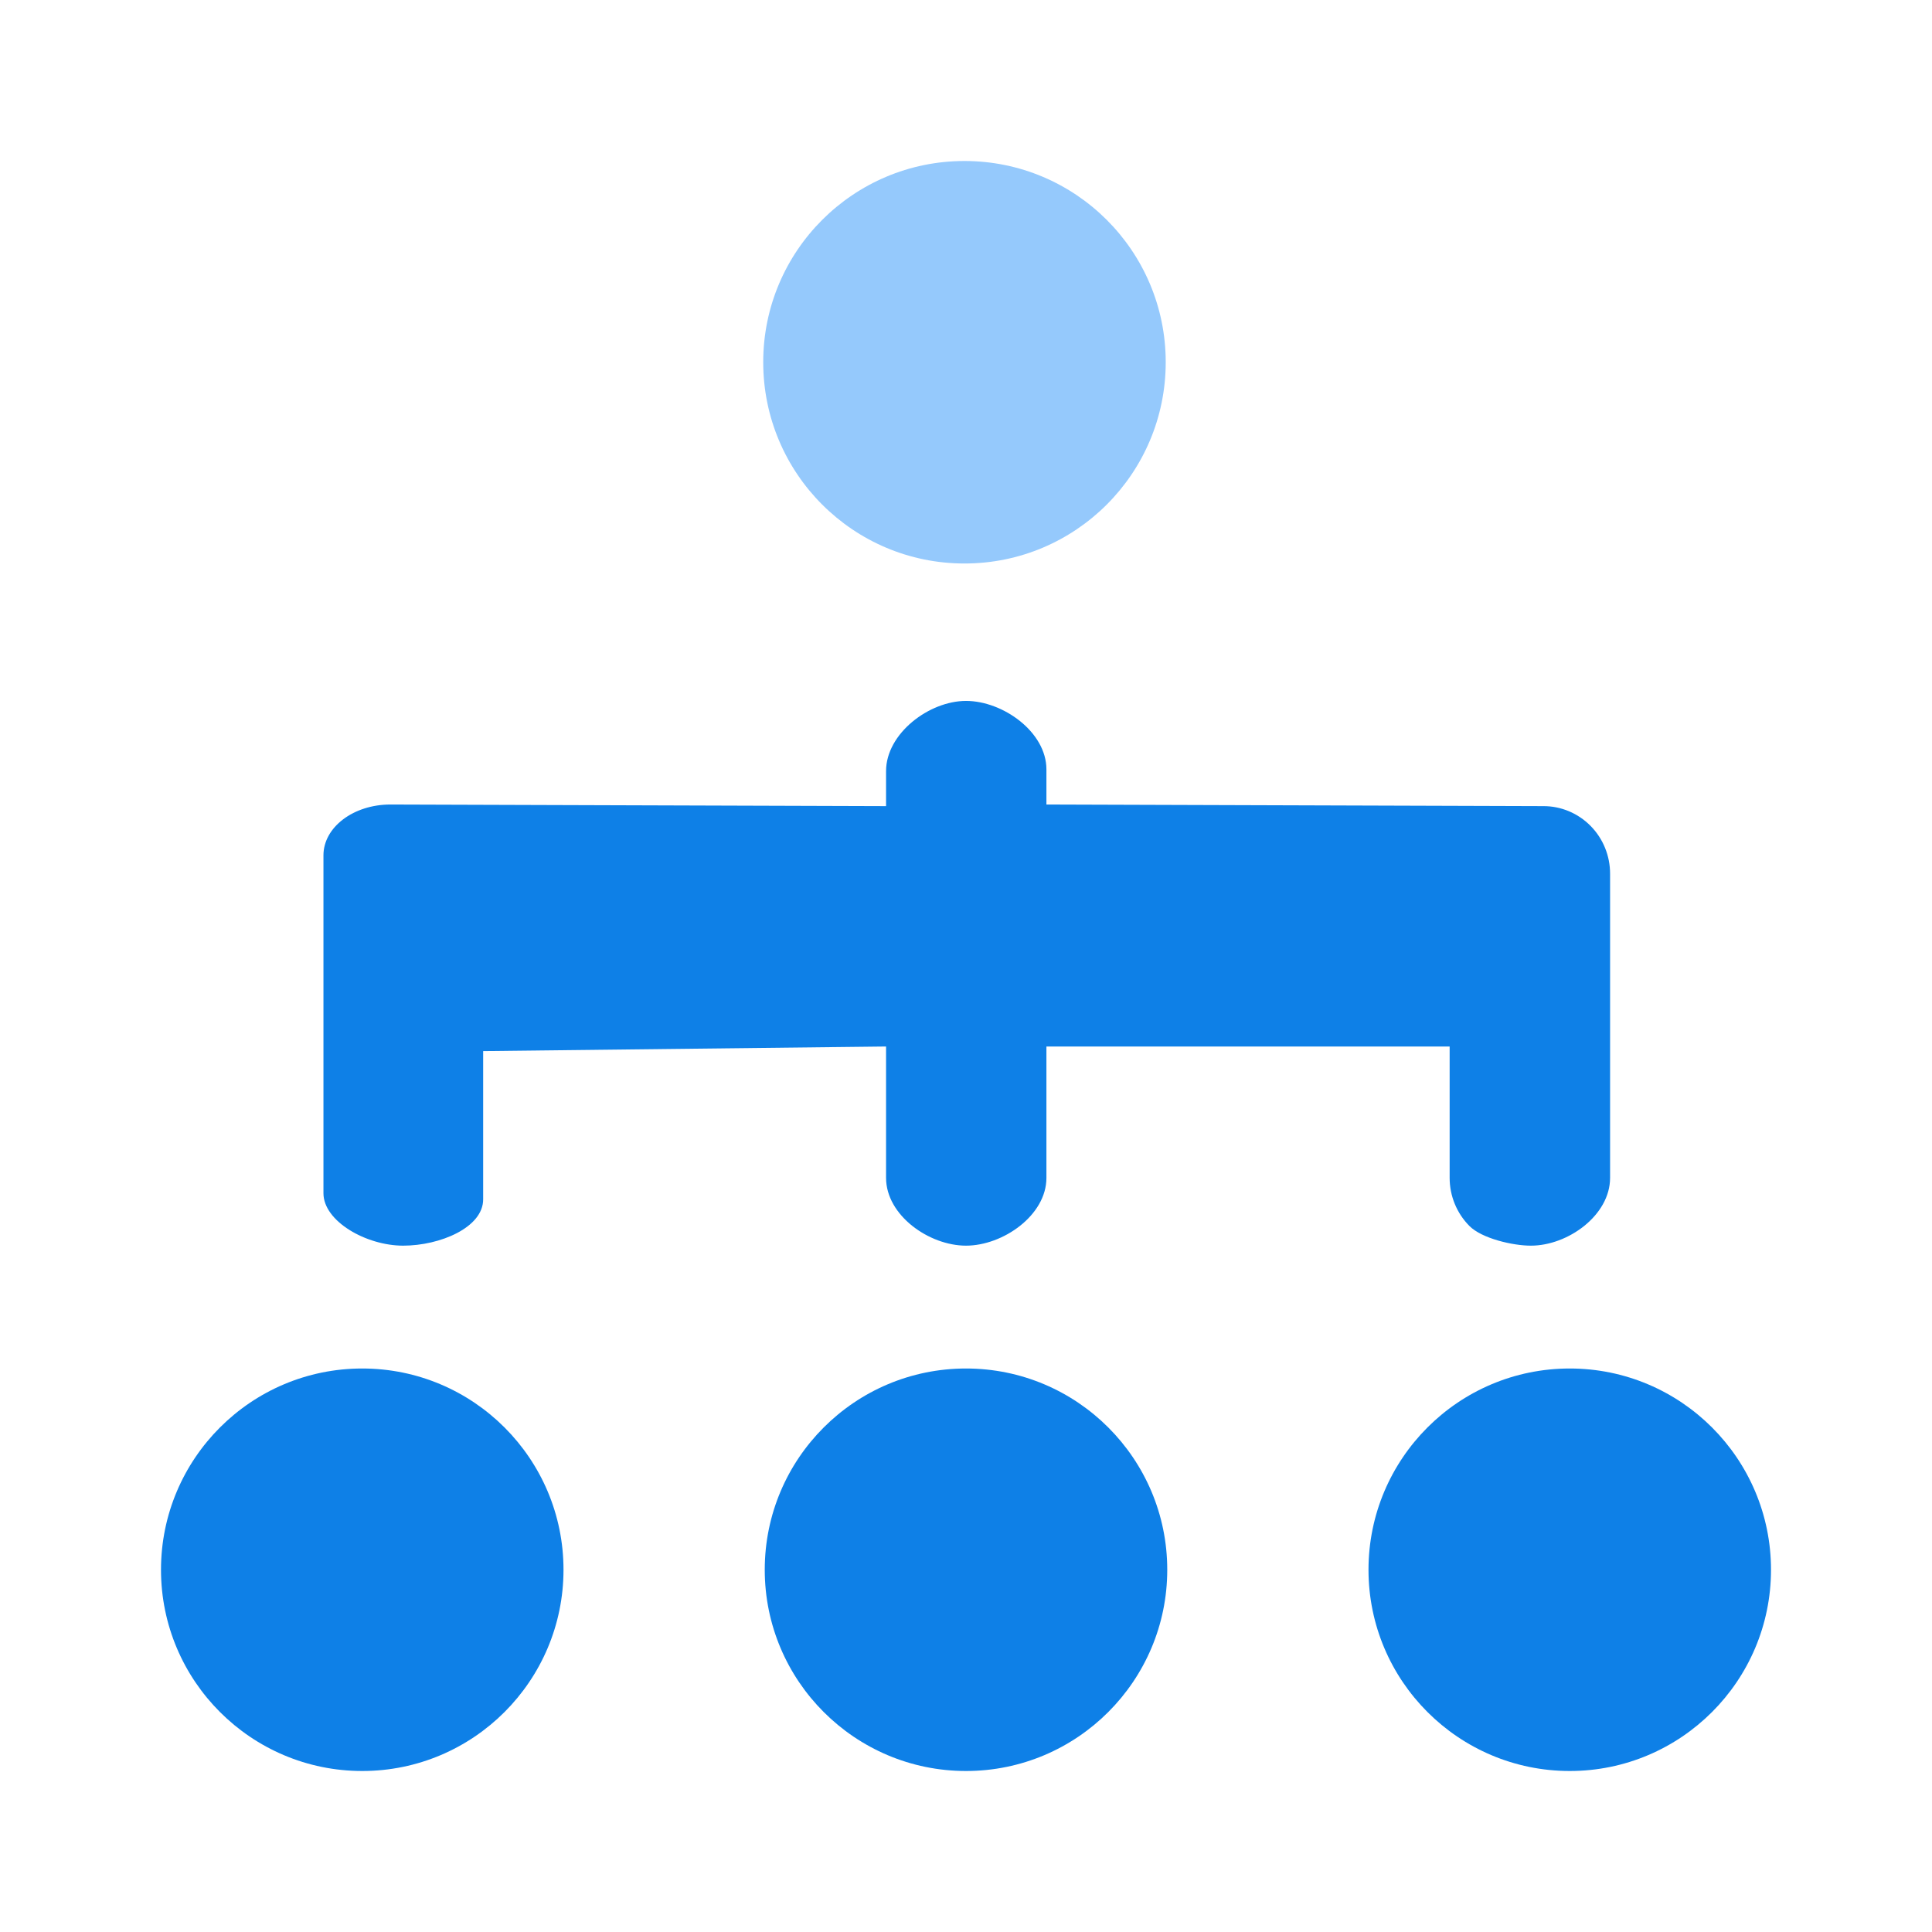 <?xml version="1.0" encoding="UTF-8"?>
<svg width="24px" height="24px" viewBox="0 0 24 24" version="1.1" xmlns="http://www.w3.org/2000/svg" xmlns:xlink="http://www.w3.org/1999/xlink">
    <title>模型树</title>
    <g id="构件树20230508" stroke="none" stroke-width="1" fill="none" fill-rule="evenodd">
        <g id="构件树" transform="translate(-732, -856)" fill-rule="nonzero">
            <g id="编组-10" transform="translate(612, 844)">
                <g id="模型树" transform="translate(120, 12)">
                    <rect id="矩形" fill-opacity="0" fill="#FFFFFF" x="0" y="0" width="24" height="24"></rect>
                    <g id="编组-3" transform="translate(2, 2)">
                        <path d="M3.008,13.474 C3.467,13.474 4.002,13.248 4.002,12.899 L4.002,11.057 L9.007,11 L9.007,12.632 C9.007,13.097 9.541,13.474 10,13.474 C10.459,13.474 10.999,13.097 10.999,12.632 L10.999,11 L16.008,11 L16.008,12.632 C16.008,12.856 16.096,13.07 16.252,13.228 C16.407,13.386 16.798,13.475 17.018,13.474 C17.477,13.474 18.001,13.097 18.001,12.632 L18.001,8.856 C18.002,8.633 17.915,8.418 17.759,8.26 C17.603,8.102 17.392,8.013 17.172,8.014 L10.999,7.994 L10.999,7.558 C10.999,7.093 10.459,6.707 10,6.707 C9.541,6.707 9.007,7.113 9.007,7.578 L9.007,8.014 L2.849,7.994 C2.39,7.994 2.018,8.277 2.018,8.625 L2.018,12.823 C2.018,13.171 2.549,13.474 3.008,13.474 Z" id="路径" fill="#0E80E7"></path>
                        <path d="M2.5,15 C1.12,15 0,16.12 0,17.5 C0,18.88 1.12,20 2.5,20 C3.88,20 5,18.88 5,17.5 C5,16.12 3.88,15 2.5,15 Z" id="路径" fill="#0E80E7"></path>
                        <path d="M10,15 C8.62,15 7.5,16.12 7.5,17.5 C7.5,18.88 8.62,20 10,20 C11.38,20 12.5,18.88 12.5,17.5 C12.5,16.12 11.38,15 10,15 Z" id="路径" fill="#0E80E7"></path>
                        <path d="M17.5,15 C16.12,15 15,16.12 15,17.5 C15,18.88 16.12,20 17.5,20 C18.88,20 20,18.88 20,17.5 C20,16.12 18.88,15 17.5,15 Z" id="路径" fill="#0E80E7"></path>
                        <path d="M9.981,5 C11.361,5 12.481,3.882 12.481,2.499 C12.481,1.118 11.361,0 9.981,0 C8.601,0 7.481,1.118 7.481,2.499 C7.481,3.882 8.601,5 9.981,5 L9.981,5 Z" id="路径" fill="#95C9FC"></path>
                    </g>
                </g>
            </g>
        </g>
    </g>
</svg>